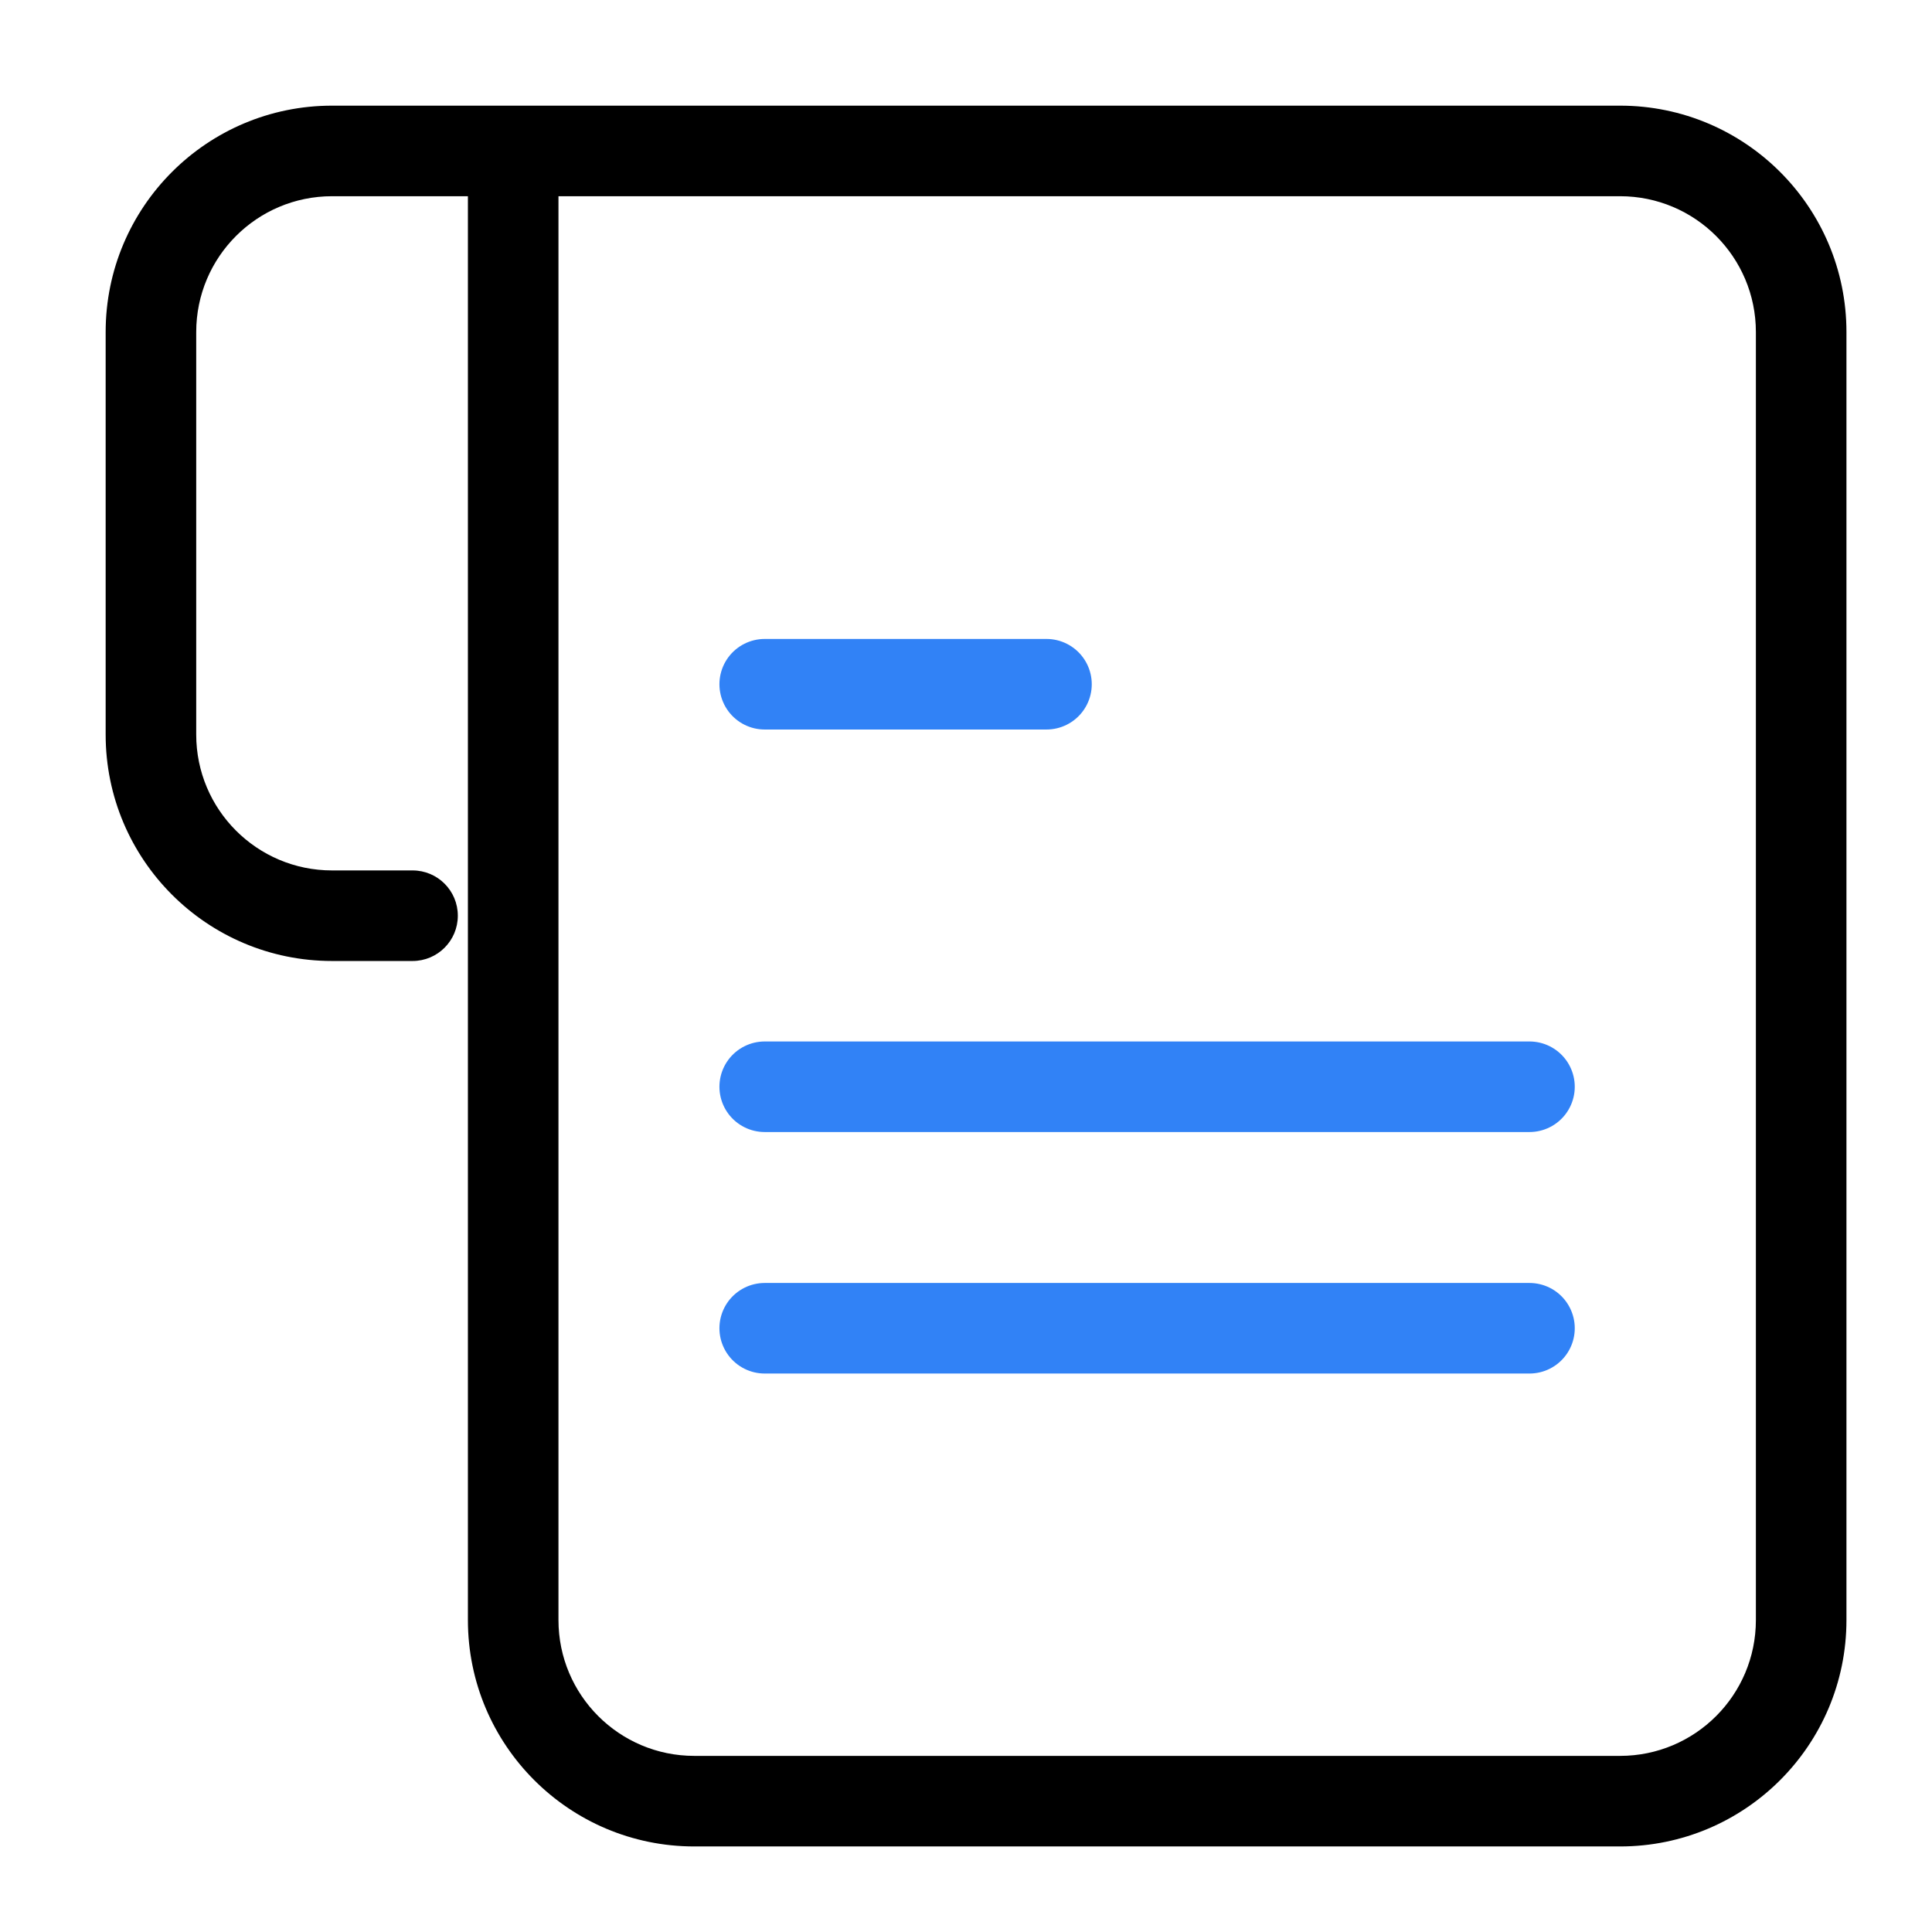 <svg width="32" height="32" viewBox="0 0 32 32" fill="none" xmlns="http://www.w3.org/2000/svg">
<path fill-rule="evenodd" clip-rule="evenodd" d="M5.5 1.75C3.429 1.75 1.75 3.429 1.75 5.5V12.167C1.75 14.238 3.429 15.917 5.5 15.917H6.833C7.248 15.917 7.583 15.581 7.583 15.167C7.583 14.752 7.248 14.417 6.833 14.417H5.5C4.257 14.417 3.25 13.409 3.25 12.167V5.5C3.25 4.257 4.257 3.25 5.5 3.25H6.667H7.75V26.833C7.75 28.904 9.429 30.583 11.5 30.583H26.833C28.904 30.583 30.583 28.904 30.583 26.833V5.5C30.583 3.429 28.904 1.75 26.833 1.75H8.5H8.5H6.667H5.5ZM9.25 26.833V3.25H26.833C28.076 3.25 29.083 4.257 29.083 5.5V26.833C29.083 28.076 28.076 29.083 26.833 29.083H11.5C10.257 29.083 9.25 28.076 9.25 26.833Z" fill="black"/>
<path d="M12.666 11.333H17.333M12.666 18H25.333M12.666 22H25.333" stroke="#3182F6" stroke-width="1.5" stroke-linecap="round"/>
</svg>
